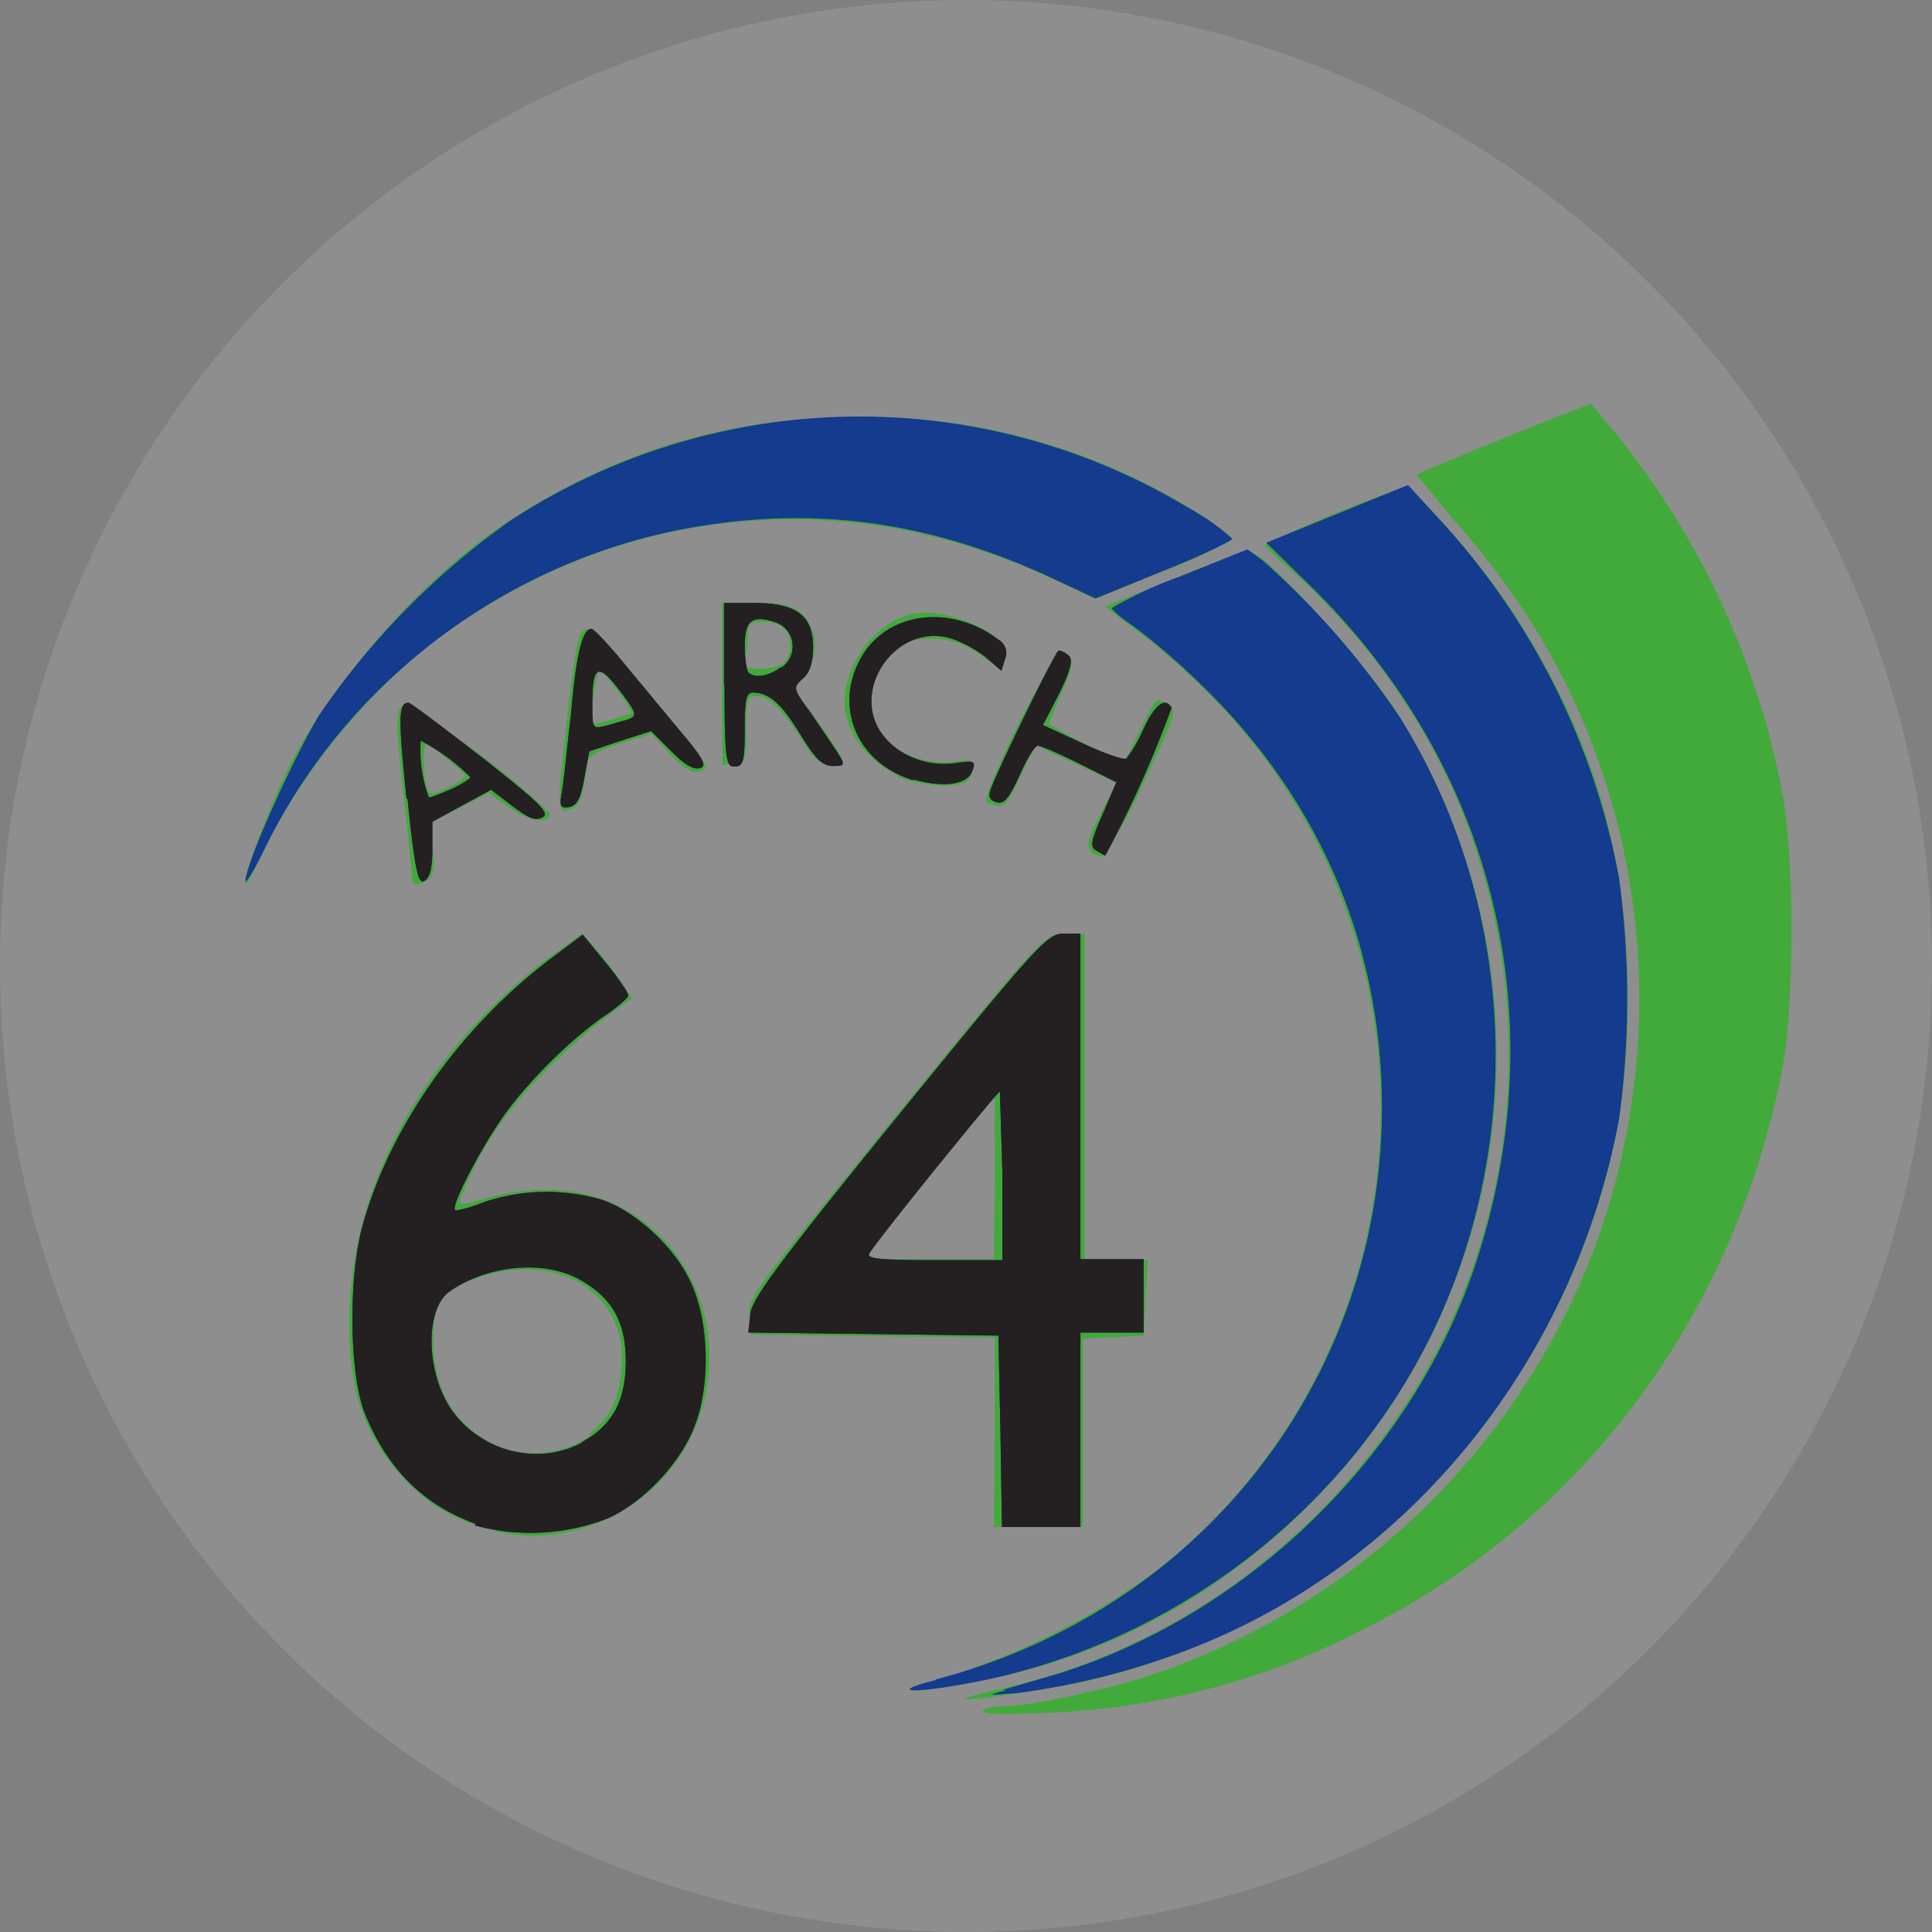 <svg xmlns="http://www.w3.org/2000/svg" viewBox="0 0 3.816 3.816" height="14.423" width="14.423" xmlns:v="https://vecta.io/nano"><rect x="0" y="0" width="3.816" height="3.816" fill="#808080" stroke="none"/><circle cx="1.908" cy="1.908" r="1.908" opacity=".12" fill="#f9f9f9"/><path d="M1.94 3.38c.004-.005.022-.01.04-.01.053 0 .193-.03.283-.058a1.42 1.42 0 0 0 .894-.868 1.41 1.41 0 0 0-.067-1.099 1.48 1.48 0 0 0-.222-.322l-.07-.085c.007-.007.343-.142.345-.14s.024.03.05.06a1.6 1.6 0 0 1 .326.701c.026.13.026.43 0 .56-.096.48-.39.877-.812 1.092a1.48 1.48 0 0 1-.67.173c-.06.003-.1.001-.095-.005zm-.037-.024c0-.002.036-.012.08-.022.22-.05.427-.16.6-.326.39-.375.505-.94.29-1.44a1.3 1.3 0 0 0-.323-.442c-.028-.024-.052-.047-.052-.05a2.45 2.45 0 0 1 .277-.114c.018 0 .146.146.204.233.165.248.238.49.236.783 0 .17-.022.3-.076.453-.163.462-.577.817-1.047.9-.105.018-.187.03-.187.023zm-.036-.043a1.42 1.42 0 0 0 .425-.217 1.16 1.16 0 0 0 .11-1.711c-.043-.045-.11-.105-.15-.134l-.07-.053.138-.055a.67.67 0 0 1 .156-.05c.035.01.232.23.287.32.307.496.243 1.122-.156 1.538-.185.193-.405.315-.66.367-.15.03-.2.027-.08-.005zM.98 3.023a.33.33 0 0 1-.183-.103C.72 2.836.69 2.752.69 2.612c0-.266.143-.528.39-.718l.07-.05a.75.75 0 0 1 .098.128c-.142.1-.25.214-.305.322-.022.043-.038.08-.035.083s.026-.002.05-.01a.45.45 0 0 1 .12-.017c.223-.002.374.214.307.438-.053.172-.232.276-.406.237zm.183-.19c.046-.035.065-.08.065-.153 0-.133-.134-.207-.282-.157-.075.026-.09.047-.09.12 0 .102.04.17.12.21.058.028.14.02.19-.018zm.802-.004v-.187l-.482-.006L1.48 2.6c-.004-.036.012-.056.29-.397.292-.358.293-.358.332-.358h.04v.643h.125l-.008.15-.12.006v.372h-.176zm0-.504v-.16l-.03.034-.116.143-.102.127c-.015.017-.008.018.116.018h.13zM.483 1.744c0-.02.053-.16.086-.226.086-.172.27-.38.428-.484.22-.144.44-.21.7-.21a1.22 1.22 0 0 1 .679.196c.03.02.057.04.057.045a.77.77 0 0 1-.135.063l-.135.055-.09-.042c-.396-.184-.83-.146-1.184.103-.15.105-.293.277-.372.445-.018.037-.032.062-.032.055zm.332-.001A7.05 7.05 0 0 0 .8 1.595C.78 1.42.78 1.4.8 1.392a1.59 1.59 0 0 1 .286.214c0 .023-.04.018-.078-.01l-.043-.03-.058.03-.057.03.005.052c.004.038 0 .055-.01.06-.018.01-.03.012-.03.002zm.104-.21c0-.007-.07-.063-.077-.063s-.007.05 0 .08c.006.022.007.022.042.006.02-.01.035-.02.035-.023zm1.236.146c-.01-.007-.007-.022.018-.07l.032-.063-.08-.037-.08-.037-.03.063c-.02.046-.033.06-.044.057s-.018-.006-.02-.006c-.01 0 0-.03.062-.16l.075-.14c.005 0 .015.004.023.01s.01.02-.013.07l-.027.063a.94.94 0 0 0 .15.075c0-.002.016-.03.03-.06.035-.07.03-.066.055-.053.02.01.018.017-.048.156a.78.78 0 0 1-.08.145c-.005 0-.016-.004-.024-.01zm-1.05-.11c0-.018.01-.098.018-.178.015-.12.02-.146.035-.148s.054.04.127.13l.11.14c0 .004-.008.01-.018.012s-.03-.01-.054-.036l-.036-.04-.062.02c-.036.01-.063.025-.064.034-.01.074-.016.09-.035.096s-.02 0-.02-.027zm.143-.16c0-.002-.012-.023-.03-.047l-.035-.044-.006.03c-.004.017-.007.043-.008.058 0 .027 0 .027.038.016l.043-.014zm.525.122c-.054-.025-.094-.073-.103-.124-.014-.08.055-.18.135-.195.066-.012.18.037.18.078 0 .03-.012.032-.048.004-.044-.034-.113-.043-.156-.02-.067.034-.082.136-.03.19a.18.18 0 0 0 .139.04c.033-.007.038 0 .026.032-.01.023-.09.02-.145-.003zm-.347-.182V1.19h.067c.074 0 .102.017.115.067.008.03-.012.084-.035.093-.014.005-.012.01.01.034s.082.11.082.12c0 .003-.012.005-.026.005-.02 0-.033-.01-.053-.044-.04-.063-.067-.09-.09-.09-.02 0-.022.006-.022.065s0 .065-.023.068l-.024.003zm.122-.04c.007-.007.013-.022.013-.034 0-.03-.02-.047-.054-.047-.025 0-.03.004-.03.03 0 .017-.004.038-.006.047s0 .016.03.016c.02 0 .04-.006.048-.012z" fill="#42aa3b"/><path d="M1.983 3.337l.11-.032c.377-.12.696-.433.82-.804.162-.486.04-.988-.327-1.346l-.085-.083.28-.114.067.073a1.43 1.43 0 0 1 .35.704 1.78 1.78 0 0 1 0 .475c-.09.48-.414.88-.85 1.048a1.48 1.48 0 0 1-.338.086c-.06.005-.063.005-.025-.005zm-.134-.02c.563-.148.926-.66.876-1.236C2.7 1.8 2.578 1.55 2.37 1.35a1.37 1.37 0 0 0-.131-.113c-.024-.016-.043-.032-.043-.036a.78.78 0 0 1 .134-.062l.134-.054.03.022a1.62 1.62 0 0 1 .273.313c.207.334.245.757.1 1.126-.155.397-.52.696-.945.777-.12.023-.17.02-.076-.004zM.94 3.01C.835 2.972.764 2.9.72 2.79.69 2.713.688 2.528.715 2.425c.054-.2.196-.4.38-.537l.056-.042.045.055c.025.03.045.06.045.065s-.018.02-.04.036c-.064.042-.144.12-.196.188-.047.062-.115.19-.106.2.004.002.03-.005.058-.016a.39.39 0 0 1 .233-.004c.063.022.137.088.17.154.04.076.045.205.013.29-.027.073-.098.15-.17.184a.42.42 0 0 1-.265.015zm.21-.162c.06-.033.086-.082.086-.16s-.028-.125-.09-.16c-.07-.04-.183-.03-.258.023-.05.035-.047.165.007.238.06.08.17.106.255.06zm.826-.02l-.004-.19-.494-.006.004-.037c.004-.03.05-.094.294-.394.272-.334.293-.357.324-.357h.034v.643h.125v.145h-.125v.384h-.155zm.004-.506l-.005-.166c-.005 0-.244.295-.258.32-.006.01.022.013.128.013h.135zM.485 1.74c0-.034.093-.24.145-.327a1.52 1.52 0 0 1 .377-.384 1.26 1.26 0 0 1 1.342-.025.45.45 0 0 1 .085.06c0 .004-.06.033-.135.063l-.135.055-.09-.042c-.234-.108-.456-.14-.696-.1-.366.06-.69.3-.853.632-.022.045-.04.076-.04.067zm.318-.162c-.017-.163-.016-.19.004-.19.004 0 .07.05.145.108.117.092.134.11.12.118s-.027.003-.06-.022L.97 1.56l-.116.063v.054c0 .038-.005.057-.016.063S.82 1.728.805 1.578zm.09-.02c.02-.01.036-.02.036-.023a.4.4 0 0 0-.098-.072.27.27 0 0 0 .016.112c.005 0 .025-.008.045-.017zm1.272.122c-.013-.008-.01-.02.013-.072l.027-.063-.072-.036c-.04-.02-.077-.036-.083-.036s-.022.026-.036.058c-.02.044-.03.057-.044.054s-.017-.01-.015-.02c.005-.024.13-.28.136-.28s.013.004.02.01.007.022-.018.073l-.033.064.078.036c.043.02.082.034.087.03a.28.28 0 0 0 .033-.057c.023-.05.044-.065.056-.043a2.2 2.2 0 0 1-.131.292zM1.11 1.562c.004-.02.01-.088.018-.154.01-.118.023-.166.04-.166.005 0 .035.032.066.07l.112.135c.045.053.05.066.037.07s-.03-.006-.057-.033l-.04-.04-.062.02-.06.02-.01.053c-.007.04-.014.054-.03.057s-.02-.001-.014-.03zm.134-.143c.015-.005.012-.013-.02-.055-.043-.056-.054-.05-.054.026 0 .05 0 .05.028.043l.046-.013zm.56.122c-.108-.032-.157-.14-.106-.237s.18-.112.275-.04a.03.03 0 0 1 .012.038l-.007.023-.03-.026a.23.23 0 0 0-.07-.038c-.11-.033-.205.108-.13.196.032.038.087.058.14.05.037-.005.04-.004.032.017-.01.026-.057.032-.114.016zm-.374-.19v-.16h.06c.083 0 .116.025.116.087 0 .03-.006.05-.02.062-.02.018-.02.02.014.066l.052.077c.018.028.018.03-.007.03-.02 0-.034-.013-.064-.062-.038-.062-.062-.083-.094-.083-.013 0-.016.014-.016.073 0 .066-.004.073-.02.073s-.02-.007-.02-.16zm.113-.032c.035-.024.028-.077-.012-.09-.045-.015-.06-.004-.06.047 0 .025.004.048.007.052.012.012.04.008.064-.01z" fill="#143b8e"/><path d="M.94 3.01C.835 2.972.764 2.9.72 2.79.69 2.713.688 2.528.715 2.425c.054-.2.196-.4.38-.537l.056-.042.045.055c.025.03.045.06.045.065s-.018.02-.04.036c-.064.042-.144.12-.196.188-.047.062-.115.19-.106.2.004.002.03-.005.058-.016a.39.39 0 0 1 .233-.004c.063.022.137.088.17.154.04.076.045.205.013.29-.027.073-.098.15-.17.184a.42.42 0 0 1-.265.015zm.21-.162c.06-.033.086-.082.086-.16s-.028-.125-.09-.16c-.07-.04-.183-.03-.258.023-.05.035-.047.165.007.238.06.08.17.106.255.06zm.826-.02l-.004-.19-.494-.006.004-.037c.004-.03.05-.094.294-.394.272-.334.293-.357.324-.357h.034v.643h.125v.145h-.125v.384h-.155zm.004-.506l-.005-.166c-.005 0-.244.295-.258.32-.006.01.022.013.128.013h.135zM.803 1.578c-.017-.163-.016-.19.004-.19.004 0 .07.05.145.108.117.092.134.11.12.118s-.027.003-.06-.022L.97 1.56l-.116.063v.054c0 .038-.005.057-.016.063S.82 1.728.805 1.578zm.09-.02c.02-.01.036-.02.036-.023a.4.4 0 0 0-.098-.072.27.27 0 0 0 .016.112c.005 0 .025-.008.045-.017zm1.272.122c-.013-.008-.01-.02.013-.072l.027-.063-.072-.036c-.04-.02-.077-.036-.083-.036s-.022.026-.036.058c-.02.044-.03.057-.044.054s-.017-.01-.015-.02c.005-.024.13-.28.136-.28s.013.004.02.01.007.022-.018.073l-.033.064.078.036c.043.02.082.034.087.03a.28.28 0 0 0 .033-.057c.023-.05.044-.065.056-.043a2.2 2.2 0 0 1-.131.292zM1.11 1.562c.004-.02.01-.088.018-.154.01-.118.023-.166.04-.166.005 0 .035.032.066.07l.112.135c.045.053.05.066.037.07s-.03-.006-.057-.033l-.04-.04-.062.02-.06.02-.01.053c-.007.04-.014.054-.03.057s-.02-.001-.014-.03zm.134-.143c.015-.005.012-.013-.02-.055-.043-.056-.054-.05-.054.026 0 .05 0 .05.028.043l.046-.013zm.56.122c-.108-.032-.157-.14-.106-.237s.18-.112.275-.04a.03.03 0 0 1 .012.038l-.007.023-.03-.026a.23.23 0 0 0-.07-.038c-.11-.033-.205.108-.13.196.032.038.087.058.14.05.037-.005.04-.004.032.017-.01.026-.057.032-.114.016zm-.374-.19v-.16h.06c.083 0 .116.025.116.087 0 .03-.006.05-.02.062-.02.018-.02.02.014.066l.052.077c.018.028.018.03-.007.03-.02 0-.034-.013-.064-.062-.038-.062-.062-.083-.094-.083-.013 0-.016.014-.016.073 0 .066-.004.073-.02.073s-.02-.007-.02-.16zm.113-.032c.035-.024.028-.077-.012-.09-.045-.015-.06-.004-.06.047 0 .025.004.048.007.052.012.012.04.008.064-.01z" fill="#242021"/></svg>
